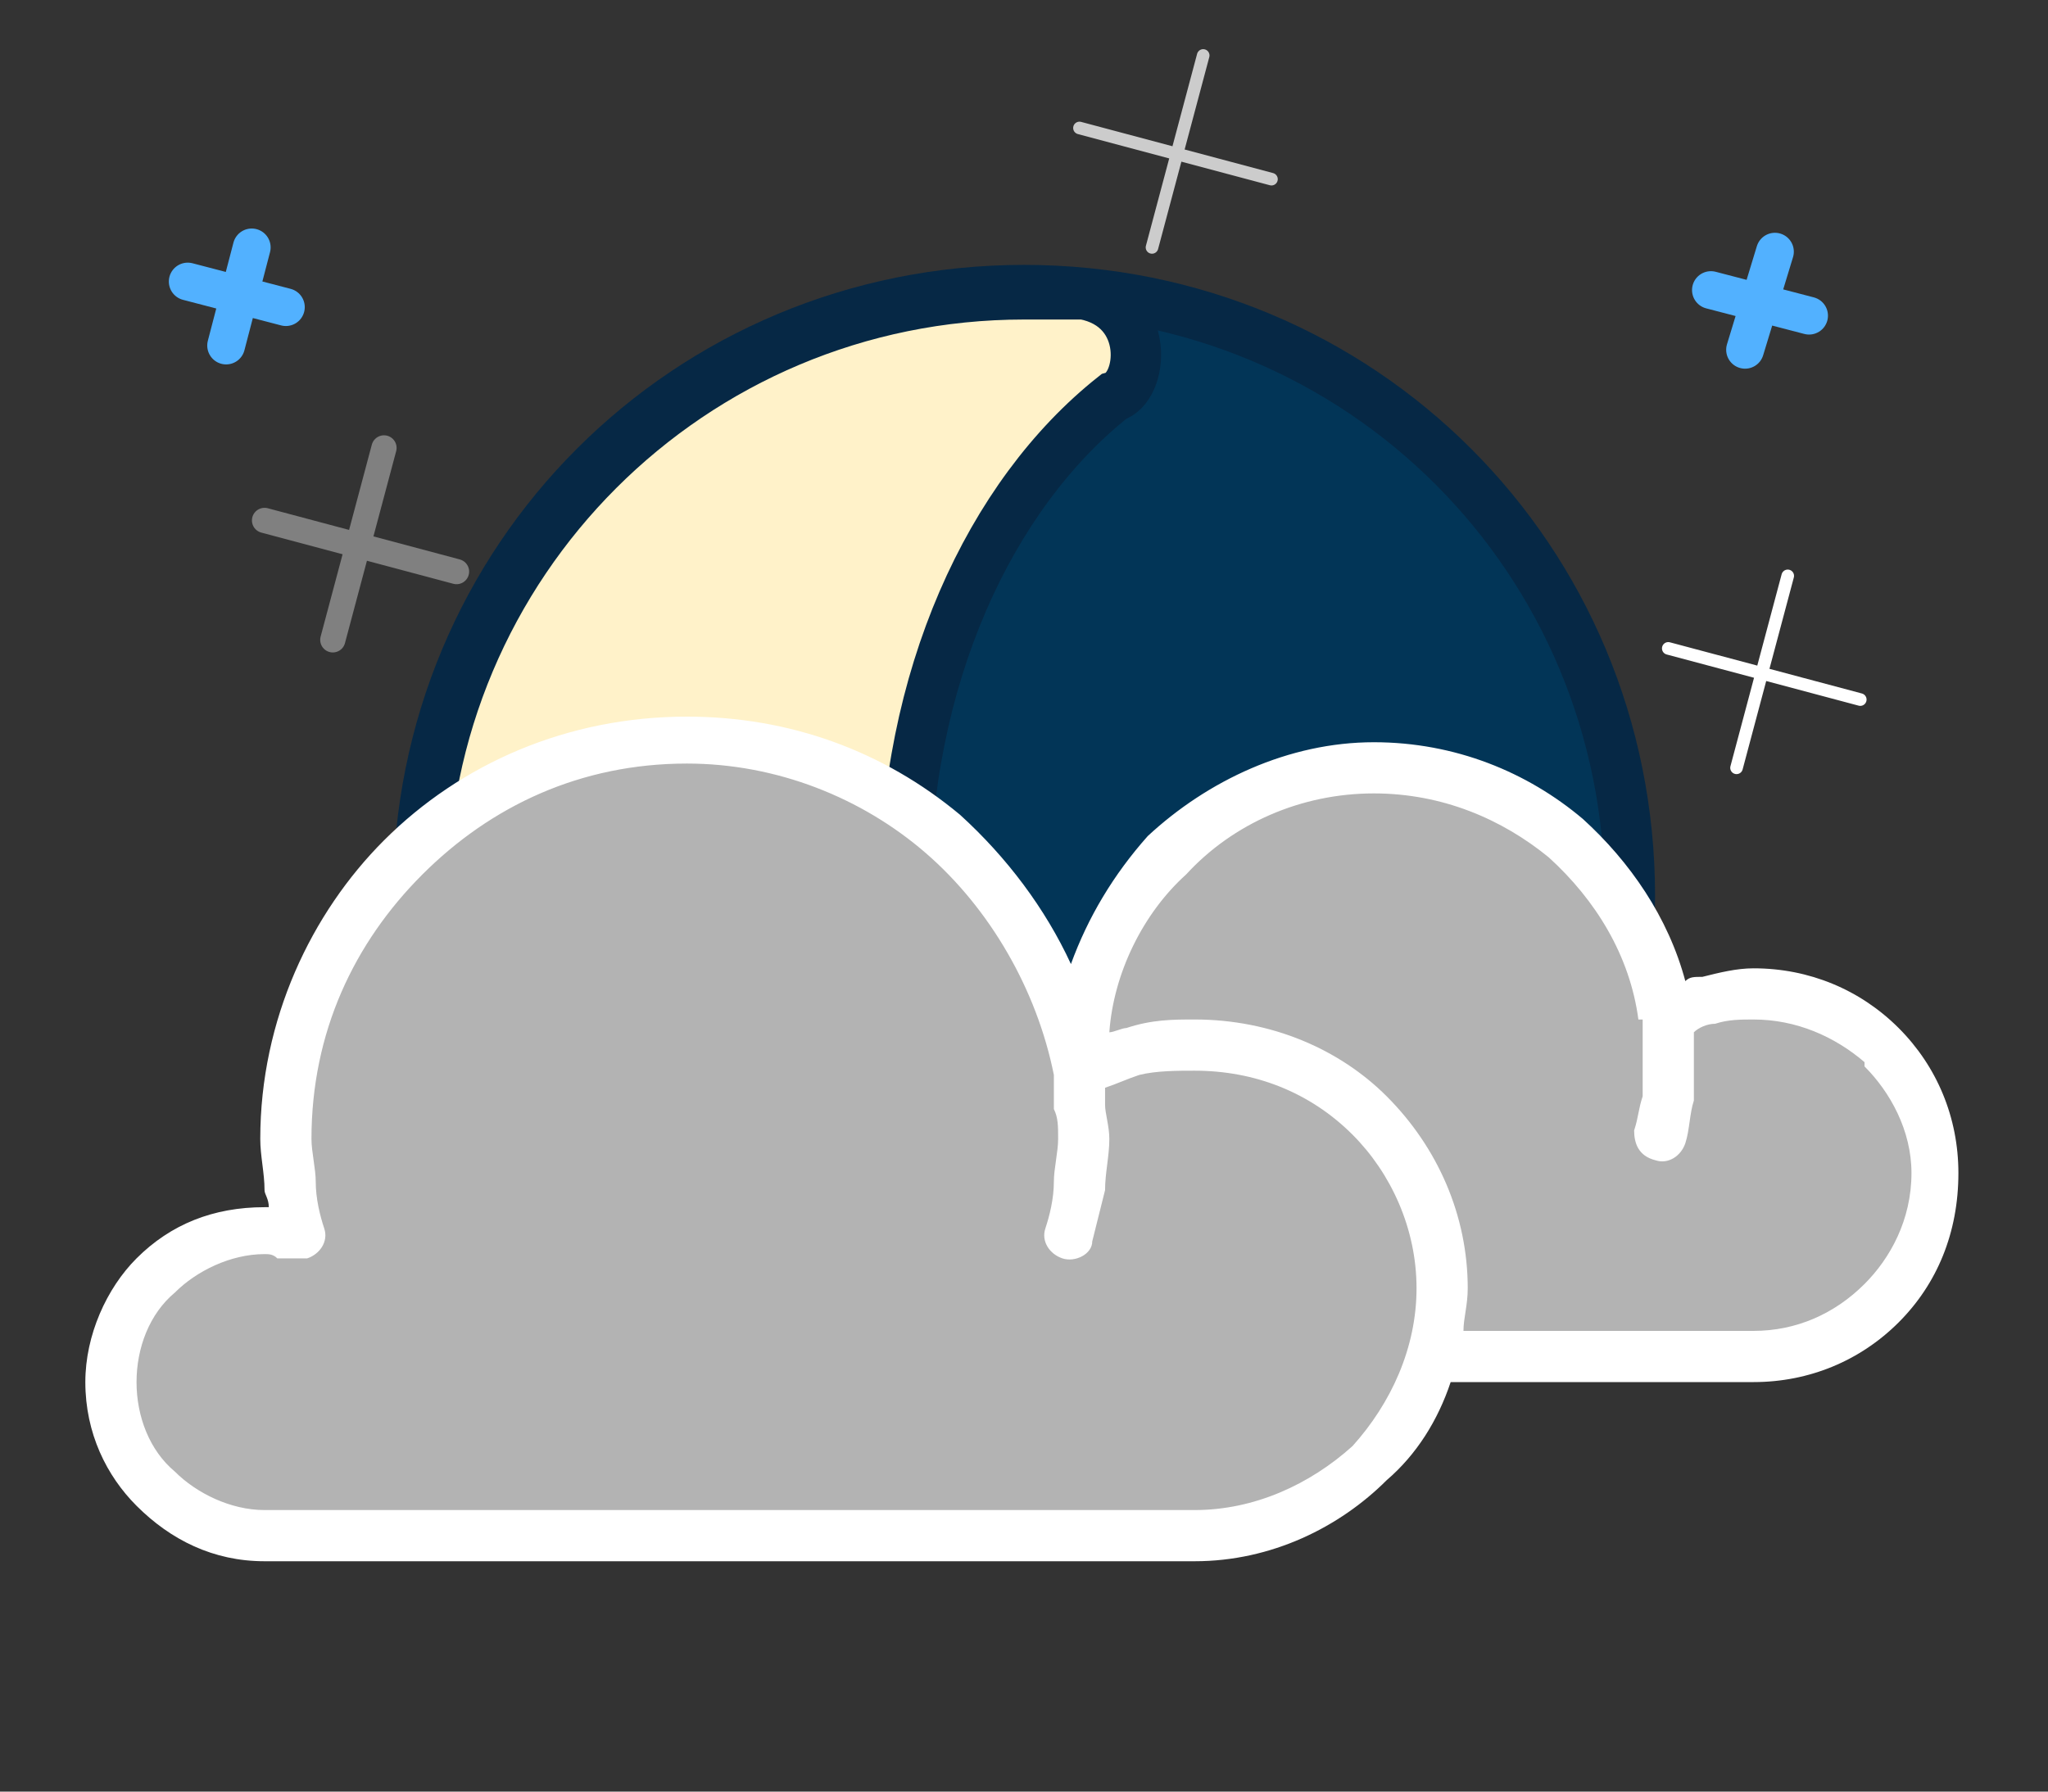 <svg xmlns="http://www.w3.org/2000/svg" xml:space="preserve" width="480" height="420" style="shape-rendering:geometricPrecision;text-rendering:geometricPrecision;image-rendering:optimizeQuality;fill-rule:evenodd;clip-rule:evenodd"><rect width="100%" height="100%" fill="#333333" stroke="none"/><defs><style>.str4{stroke:#062845;stroke-width:11.811}.str0{stroke:#52b1ff;stroke-width:8.858;stroke-linecap:round;stroke-linejoin:round}.fil0{fill:none}</style></defs><g id="Layer_x0020_1"><g id="_233638376"><path d="m416 59-7 23m15-8-23-6" class="fil0 str0"/><path d="m90 105-12 45m29-16-45-12" class="fil0" style="stroke:gray;stroke-width:5.906;stroke-linecap:round;stroke-linejoin:round"/><path d="m282 13-12 45m28-16-45-12" class="fil0" style="stroke:#ccc;stroke-width:2.953;stroke-linecap:round;stroke-linejoin:round"/><path d="m59 58-6 23m14-9-23-6" class="fil0 str0"/><path d="m419 135-12 45m29-16-45-12" class="fil0" style="stroke:#fff;stroke-width:2.953;stroke-linecap:round;stroke-linejoin:round"/></g><g id="_233651696"><path d="M382 210c0-79-63-142-142-142S98 131 98 210s63 142 142 142 142-63 142-142z" class="str4" style="fill:#023557"/><path d="M254 69h-14c-78 0-141 63-141 141s63 141 141 141h13c18-3 14-21 8-25-29-22-49-66-49-116 0-51 20-94 49-117 7-2 9-21-7-24z" class="str4" style="fill:#fff2c9"/></g><g id="_233622344"><path d="M251 289c2-7 3-15 3-22 0-5-1-10-2-15l-1 37zm138-23c2-5 2-11 2-17 0-4 0-7-1-11l-1 28zm-136-15s0 1-1 1c-7-45-45-79-91-79-52 0-94 42-94 94 0 7 1 15 3 22-2 0-5-1-8-1-20 0-36 16-36 36s16 36 36 36h218c26 0 49-18 56-42h75c23 0 42-19 42-43 0-23-19-42-42-42-8 0-15 2-21 5-5-33-33-58-68-58-38 0-69 31-69 69v2z" style="fill:#b3b3b3"/><path d="M445 241c9 9 14 21 14 34 0 14-5 26-14 35s-21 14-34 14h-71c-3 9-8 17-15 23-11 11-27 19-45 19H62c-12 0-22-5-30-13-7-7-12-17-12-29 0-11 5-22 12-29 8-8 18-12 30-12h1c0-2-1-3-1-4 0-4-1-8-1-12 0-28 12-53 29-70 18-18 43-29 71-29 24 0 46 8 64 23 11 10 20 22 26 35 4-11 10-21 18-30 14-13 33-22 53-22 19 0 36 7 49 18 11 10 20 23 24 38 1-1 2-1 4-1 4-1 8-2 12-2 13 0 25 5 34 14zm-113 61c0-14-6-27-15-36-10-10-23-15-37-15-4 0-9 0-13 1-3 1-5 2-8 3v4c0 2 1 5 1 8 0 4-1 8-1 12l-3 12c0 3-4 5-7 4s-5-4-4-7 2-7 2-11c0-3 1-7 1-10s0-5-1-7v-8c-4-20-15-39-30-52s-35-21-56-21c-25 0-46 10-62 26s-26 37-26 62c0 3 1 7 1 10 0 4 1 8 2 11s-1 6-4 7h-7c-1-1-2-1-3-1-8 0-16 4-21 9-6 5-9 13-9 21s3 16 9 21c5 5 13 9 21 9h218c14 0 27-6 37-15 9-10 15-23 15-37zm-7-45c12 12 19 28 19 45 0 4-1 7-1 10h68c10 0 19-4 26-11 6-6 11-15 11-26 0-10-5-19-11-25v-1c-7-6-16-10-26-10-3 0-6 0-9 1-2 0-4 1-5 2v16c-1 3-1 7-2 10s-4 5-7 4c-4-1-5-4-5-7 1-3 1-5 2-8v-18h-1c-2-15-10-28-21-38-11-9-25-15-41-15-17 0-33 7-44 19-10 9-17 23-18 37 1 0 3-1 4-1 6-2 11-2 16-2 18 0 34 7 45 18z" style="fill:#fff;fill-rule:nonzero"/></g></g></svg>